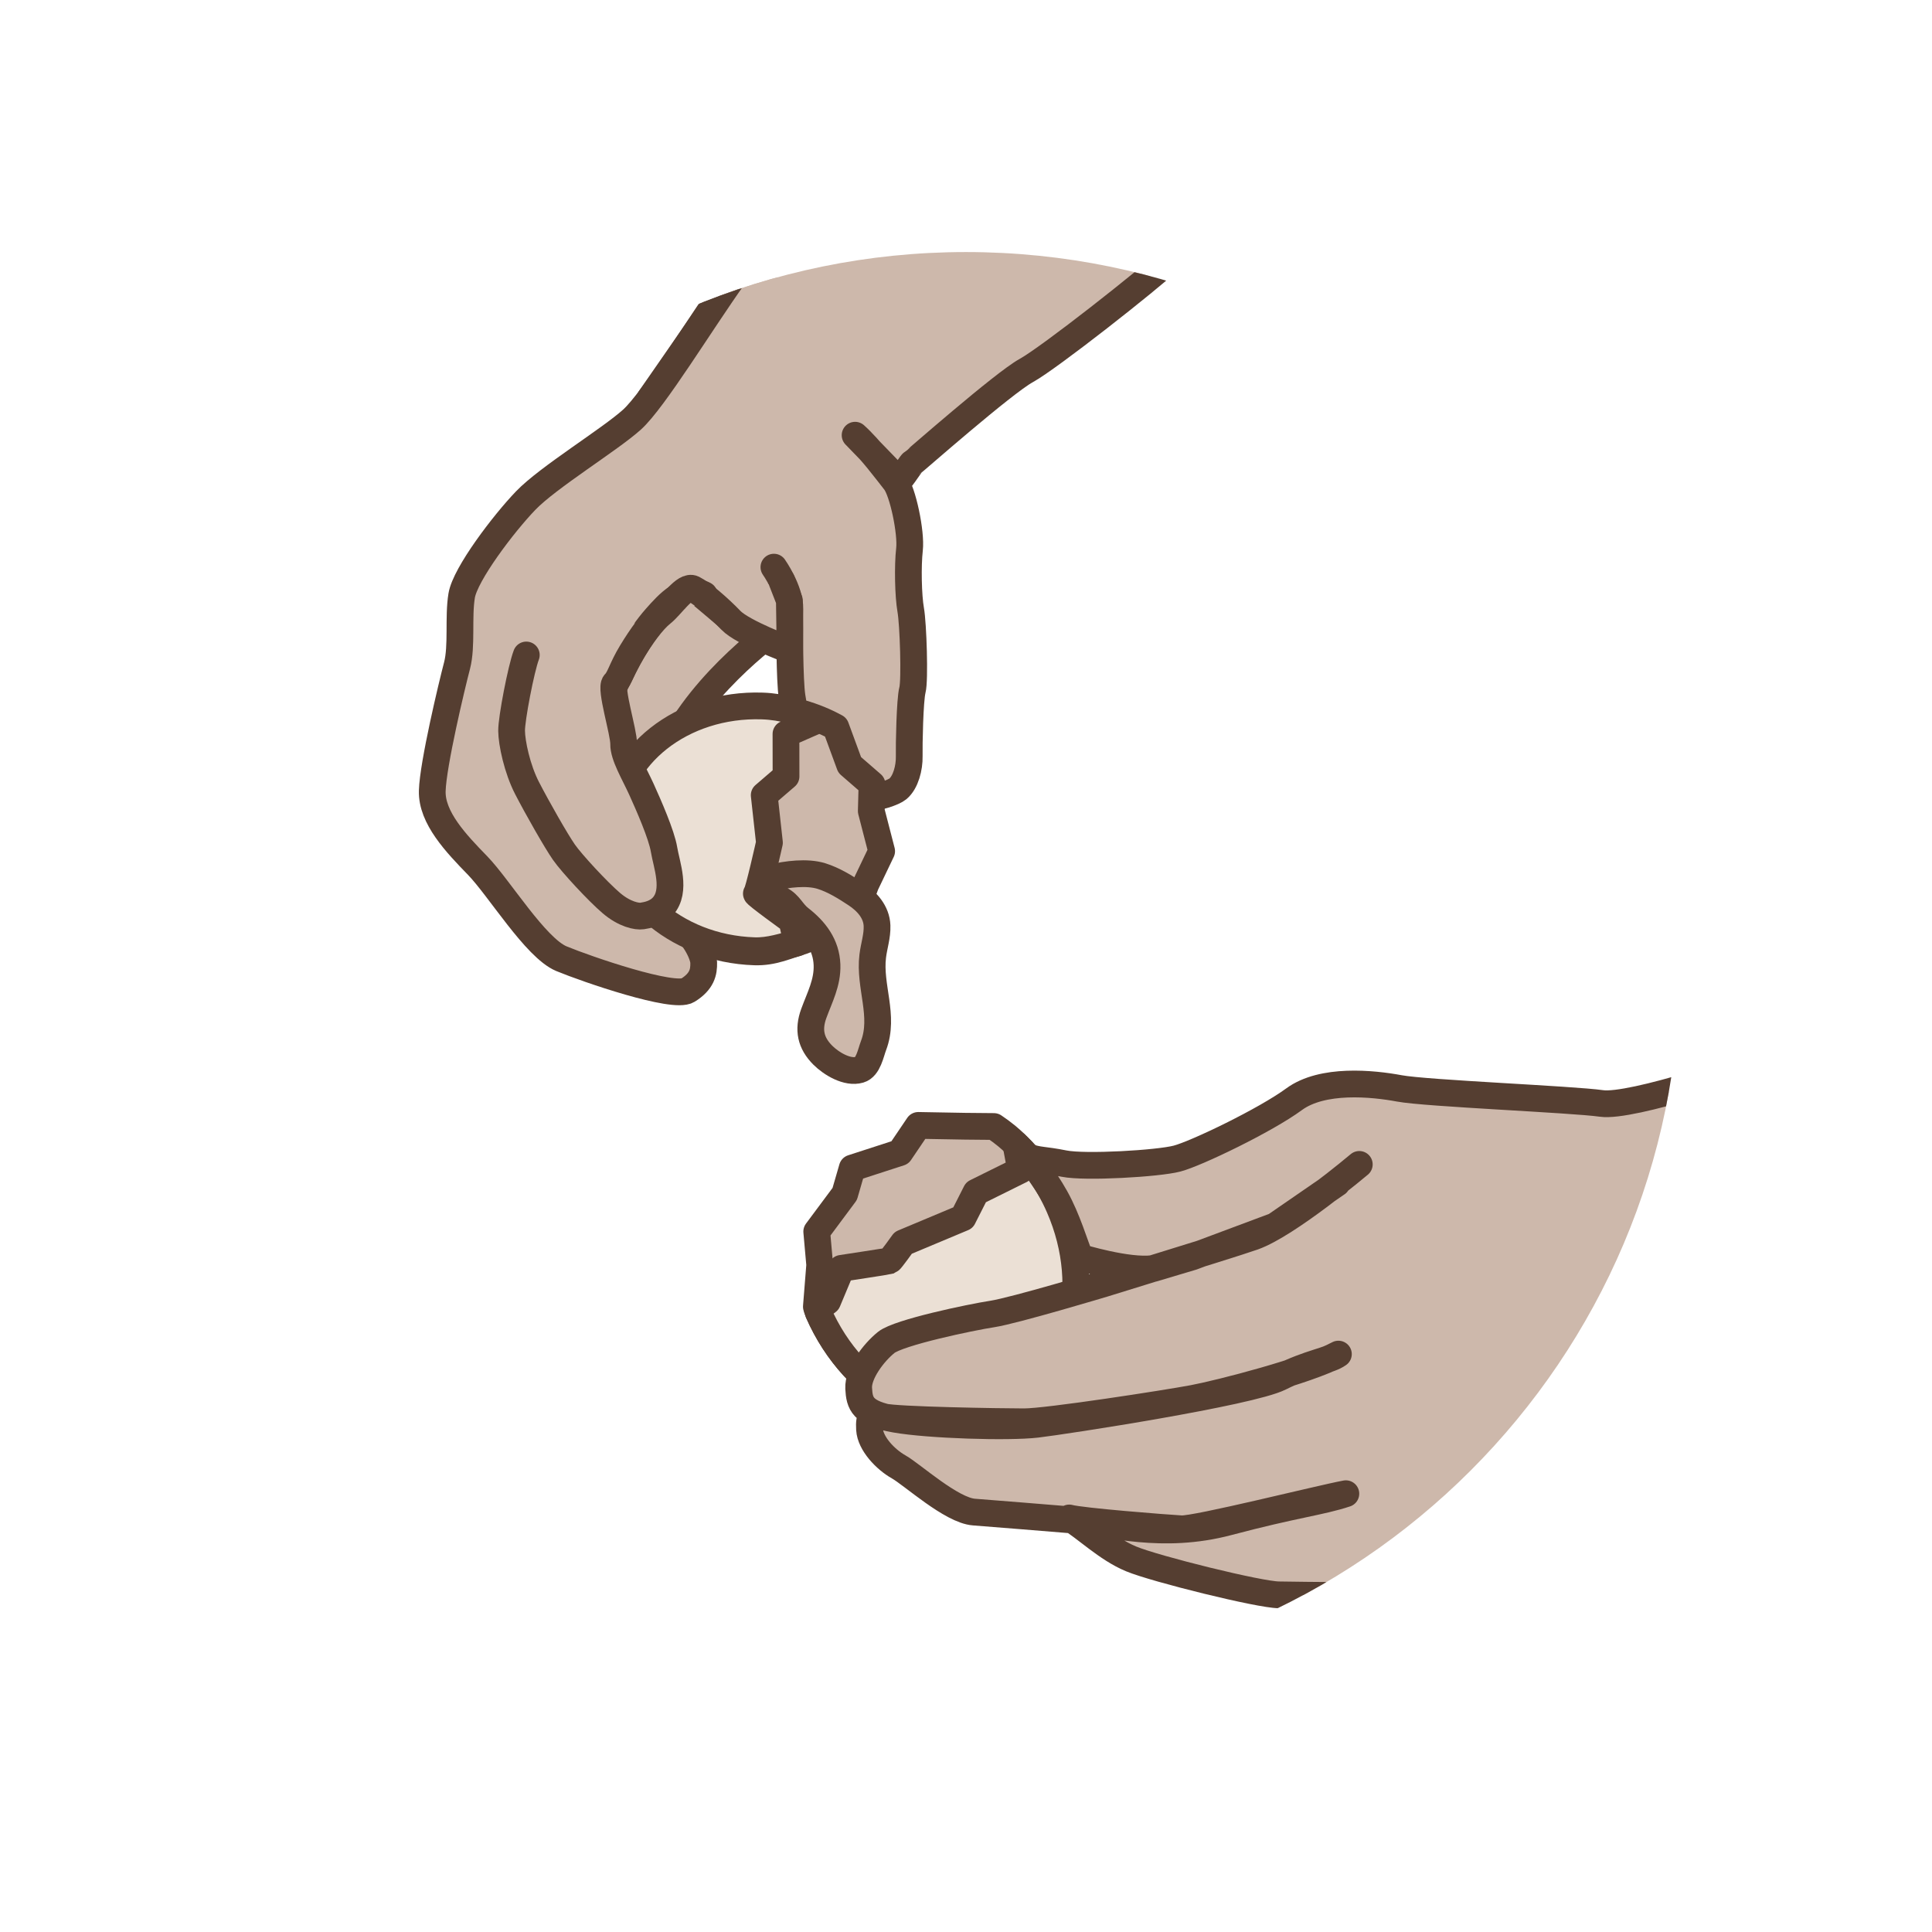 <?xml version="1.0" encoding="utf-8"?>
<!-- Generator: Adobe Illustrator 15.0.0, SVG Export Plug-In . SVG Version: 6.00 Build 0)  -->
<!DOCTYPE svg PUBLIC "-//W3C//DTD SVG 1.1//EN" "http://www.w3.org/Graphics/SVG/1.1/DTD/svg11.dtd">
<svg version="1.1" id="Layer_1" xmlns="http://www.w3.org/2000/svg" xmlns:xlink="http://www.w3.org/1999/xlink" x="0px" y="0px"
	 width="65px" height="65px" viewBox="0 0 65 65" enable-background="new 0 0 65 65" xml:space="preserve">
<g>
	<defs>
		<path id="SVGID_1_" d="M32.499,56.52C19.255,56.52,8.48,45.744,8.48,32.5c0-13.246,10.774-24.02,24.019-24.02
			c13.245,0,24.021,10.773,24.021,24.02C56.52,45.744,45.744,56.52,32.499,56.52z"/>
	</defs>
	<clipPath id="SVGID_2_">
		<use xlink:href="#SVGID_1_"  overflow="visible"/>
	</clipPath>
	
		<path clip-path="url(#SVGID_2_)" fill="#CDB8AB" stroke="#553E31" stroke-width="0.9" stroke-linecap="round" stroke-linejoin="round" stroke-miterlimit="10" d="
		M26.254,21.063c0,0-2.588,1.771-3.738,4.179s-2.256,1.828-2.256,1.828l-1.184-4.681l4.314-3.392l1.689,0.999L26.254,21.063z"/>
	
		<path clip-path="url(#SVGID_2_)" fill="#CDB8AB" stroke="#553E31" stroke-width="0.9" stroke-linecap="round" stroke-linejoin="round" stroke-miterlimit="10" d="
		M26.037,19.081c0,0,0.551,0.783,0.537,1.404c-0.014,0.619-0.008,2.412,0.072,2.942c0.078,0.529,0.406,2.21,0.934,2.625
		s1.104,0.807,1.527,0.802c0.424-0.004,0.957-0.193,1.102-0.313c0.265-0.222,0.389-0.714,0.381-1.096s0.021-1.899,0.108-2.23
		c0.087-0.33,0.027-2.223-0.058-2.696c-0.084-0.473-0.105-1.478-0.041-2.037c0.064-0.558-0.224-1.947-0.49-2.282
		c-0.266-0.335-0.818-1.087-1.34-1.558l1.484,1.532c0.238-0.304,0.406-0.585,0.45-0.609c0.044-0.023,3.051-2.674,3.823-3.098
		s4.117-3.058,4.857-3.752c0.74-0.696,2.728-3.312,3.245-4.041L27.85,3.12l-0.703,1.328l-1.443,3.05l-1.814,2.998L21.875,13.4
		l-1.231,3.202l1.688,2.769l1.156,0.537l1.276,1.077l1.736,0.362"/>
	
		<path clip-path="url(#SVGID_2_)" fill="#CDB8AB" stroke="#553E31" stroke-width="0.9" stroke-linecap="round" stroke-linejoin="round" stroke-miterlimit="10" d="
		M27.29,31.546l1.464-0.789l0.373-1.002l0.535-1.118l-0.349-1.35l0.024-0.901l-0.75-0.651l-0.467-1.27
		c-0.717-0.392-1.551-0.642-2.461-0.673c-2.691-0.089-4.936,1.682-5.011,3.957c-0.075,2.273,2.048,4.188,4.739,4.276
		c0.627,0.021,1.063-0.203,1.613-0.364L27.29,31.546z"/>
	
		<path clip-path="url(#SVGID_2_)" fill="#CDB8AB" stroke="#553E31" stroke-width="0.9" stroke-linecap="round" stroke-linejoin="round" stroke-miterlimit="10" d="
		M27.543,3.394c0,0-1.75,4.357-2.85,5.896c-1.099,1.537-2.691,4.159-3.43,4.827c-0.737,0.667-2.83,1.945-3.578,2.726
		c-0.748,0.778-2.03,2.47-2.152,3.192c-0.121,0.724,0.016,1.695-0.156,2.357c-0.174,0.662-0.809,3.315-0.834,4.217
		c-0.025,0.9,0.8,1.766,1.523,2.509c0.723,0.743,1.951,2.773,2.822,3.136c0.87,0.36,3.772,1.356,4.251,1.063
		c0.478-0.296,0.544-0.61,0.536-0.931c-0.01-0.32-0.398-1.014-0.76-1.179c-0.288-0.132-0.73-0.447-1.008-0.501l-1.89-1.272
		c0,0-0.907-4.257-0.917-4.219c0.018-0.07,0.158-0.19,0.203-0.25c0.162-0.212,0.321-0.427,0.479-0.643
		c0.311-0.426,0.674-0.809,0.908-1.285c0.389-0.794,0.795-1.599,1.384-2.265c0.39-0.439,0.967-1.103,1.62-0.76"/>
	
		<path clip-path="url(#SVGID_2_)" fill="#EBE0D5" stroke="#553E31" stroke-width="0.9" stroke-linecap="round" stroke-linejoin="round" stroke-miterlimit="10" d="
		M26.645,30.979c0,0-1.254-0.904-1.196-0.917s0.438-1.711,0.438-1.711l-0.176-1.598l0.734-0.631l-0.002-1.429l1.093-0.48
		c-0.59-0.239-1.196-0.438-1.889-0.461c-2.693-0.09-4.938,1.682-5.013,3.957c-0.075,2.272,2.048,4.188,4.741,4.276
		c0.513,0.018,0.969-0.148,1.438-0.258L26.645,30.979z"/>
	
		<path clip-path="url(#SVGID_2_)" fill="#CDB8AB" stroke="#553E31" stroke-width="0.9" stroke-linecap="round" stroke-linejoin="round" stroke-miterlimit="10" d="
		M26.294,19.527l0.263,0.674l0.014,0.946l-0.008,0.719c0,0-1.571-0.579-1.972-0.996c-0.399-0.418-0.989-0.923-1.272-1.062
		c-0.284-0.139-0.729,0.569-1.049,0.822c-0.319,0.254-0.691,0.771-1.023,1.319s-0.389,0.868-0.56,1.036s0.303,1.651,0.295,2.046
		c-0.007,0.395,0.349,0.977,0.597,1.521c0.247,0.545,0.68,1.53,0.762,2.031c0.082,0.502,0.426,1.385-0.036,1.906
		c-0.217,0.246-0.531,0.302-0.702,0.328c-0.172,0.026-0.588-0.053-1.034-0.433c-0.446-0.379-1.333-1.335-1.596-1.712
		s-0.903-1.502-1.239-2.154c-0.337-0.651-0.518-1.524-0.522-1.929c-0.005-0.405,0.321-2.098,0.495-2.553"/>
	
		<path clip-path="url(#SVGID_2_)" fill="#CDB8AB" stroke="#553E31" stroke-width="0.9" stroke-linecap="round" stroke-linejoin="round" stroke-miterlimit="10" d="
		M35.635,40.607c-0.426-0.974-1.045-1.785-1.766-2.388c-0.14-0.115-0.285-0.22-0.431-0.319l-0.968-0.009l-1.575-0.028l-0.618,0.914
		l-1.604,0.52l-0.253,0.872l-0.942,1.266l0.1,1.124l-0.112,1.402c0.025,0.063,0.038,0.127,0.065,0.189
		c1.215,2.779,4.014,4.241,6.252,3.264C36.021,46.436,36.851,43.388,35.635,40.607z"/>
	
		<path clip-path="url(#SVGID_2_)" fill="#EBE0D5" stroke="#553E31" stroke-width="0.9" stroke-linecap="round" stroke-linejoin="round" stroke-miterlimit="10" d="
		M35.635,40.607c-0.362-0.829-0.868-1.538-1.455-2.104l0.16,0.863l-1.504,0.745L32.4,40.971l-2.012,0.843
		c0,0-0.421,0.591-0.463,0.604c-0.043,0.015-1.617,0.254-1.617,0.254l-0.464,1.11l-0.347,0.271c0.014,0.032,0.02,0.065,0.033,0.098
		c1.215,2.779,4.014,4.241,6.252,3.264C36.021,46.436,36.851,43.388,35.635,40.607z"/>
	
		<path clip-path="url(#SVGID_2_)" fill="#CDB8AB" stroke="#553E31" stroke-width="0.9" stroke-linecap="round" stroke-linejoin="round" stroke-miterlimit="10" d="
		M45.732,39.175c0,0-2.398,2.023-3.562,2.437c-0.23,0.081-0.763,0.252-1.399,0.451c-1.422,0.446-3.365,1.039-3.625,1.123
		c0,0-3.027,0.909-3.758,1.021s-3.149,0.619-3.57,0.956c-0.422,0.338-0.957,1.041-0.929,1.547s0.112,0.844,1.237,1.04
		c1.125,0.197,3.796,0.281,4.752,0.169s7.17-1.068,8.182-1.574c1.013-0.507,1.659-0.563,1.969-0.788
		c-1.041,0.563-3.992,1.322-4.893,1.49c-0.9,0.169-4.893,0.788-5.68,0.788s-4.33-0.057-4.724-0.169s-0.507-0.057-0.478,0.422
		c0.027,0.478,0.533,1.012,0.983,1.265s1.771,1.463,2.53,1.519c0.76,0.057,2.447,0.197,3.487,0.281s2.84,0.646,5.062,0.057
		c2.221-0.591,3.121-0.675,3.964-0.956c-0.899,0.168-5.032,1.209-5.539,1.181s-3.374-0.253-3.768-0.365
		c0.534,0.309,1.265,1.04,2.081,1.377c0.814,0.338,4.33,1.21,4.977,1.21s4.105,0.112,5.904-0.197c1.8-0.31,6.691-2.671,7.479-3.318
		c0.787-0.646,5.202-3.599,6.467-4.273s5.511-2.98,7.339-3.937s0.955-13.806,0.955-13.806l-2.98,2.644c0,0-7,3.964-8.098,4.555
		c-1.096,0.591-5.229,1.94-6.213,1.8c-0.984-0.141-5.905-0.338-6.805-0.507c-0.9-0.168-2.587-0.337-3.543,0.366
		s-3.289,1.827-3.937,1.996c-0.646,0.169-3.093,0.31-3.796,0.169s-0.862-0.094-1.229-0.234c0,0,0.553,0.69,0.934,1.373
		c0.408,0.73,0.646,1.574,0.829,2.01c0,0,1.61,0.494,2.454,0.382l1.328-0.396l2.783-1.04l2.081-1.435"/>
	
		<path clip-path="url(#SVGID_2_)" fill="#CDB8AB" stroke="#553E31" stroke-width="0.9" stroke-linecap="round" stroke-linejoin="round" stroke-miterlimit="10" d="
		M25.563,29.847c0.121,0.163,0.521,0.333,0.695,0.42c0.309,0.155,0.385,0.427,0.657,0.638c0.509,0.395,0.885,0.888,0.909,1.556
		c0.021,0.6-0.246,1.091-0.445,1.636s-0.108,0.993,0.305,1.405c0.281,0.28,0.822,0.611,1.236,0.488
		c0.292-0.086,0.373-0.56,0.469-0.813c0.381-0.997-0.152-1.992-0.027-3.009c0.041-0.341,0.157-0.673,0.145-1.022
		c-0.017-0.466-0.341-0.819-0.709-1.063c-0.361-0.238-0.751-0.482-1.168-0.611c-0.483-0.147-1.156-0.062-1.643,0.055L25.563,29.847z
		"/>
</g>
</svg>
